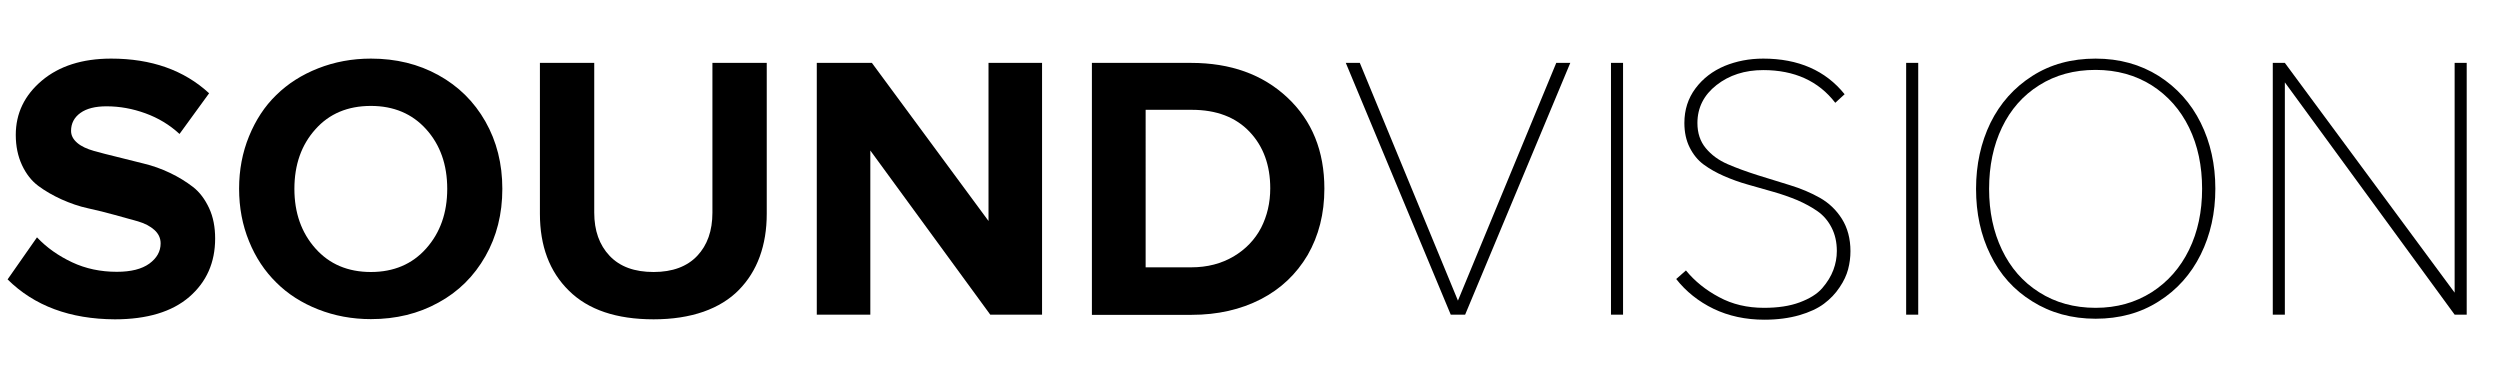 <?xml version="1.0" encoding="utf-8"?>
<!-- Generator: Adobe Illustrator 21.1.0, SVG Export Plug-In . SVG Version: 6.00 Build 0)  -->
<svg version="1.1" id="Layer_1" xmlns="http://www.w3.org/2000/svg" xmlns:xlink="http://www.w3.org/1999/xlink" x="0px" y="0px"
	 viewBox="0 0 1284 200.2" style="enable-background:new 0 0 1284 200.2;" xml:space="preserve">
<style type="text/css">
	.st0{enable-background:new    ;}
</style>
<title>soundvision</title>
<g class="st0">
	<path d="M3.9,143.5L19,121.9c5,5.3,11,9.5,18,12.8c7,3.3,14.7,4.9,23,4.9c7.3,0,12.8-1.4,16.7-4.2c3.8-2.8,5.8-6.2,5.8-10.4
		c0-2.7-1.1-5-3.2-6.9s-5-3.4-8.4-4.4c-3.5-1-7.5-2.1-11.9-3.3s-9-2.4-13.7-3.4c-4.7-1-9.2-2.6-13.7-4.6c-4.4-2-8.4-4.3-11.9-6.9
		c-3.5-2.6-6.3-6.2-8.4-10.7c-2.1-4.5-3.2-9.7-3.2-15.5c0-11.1,4.5-20.4,13.4-27.9c8.9-7.5,20.8-11.3,35.6-11.3
		c20.6,0,37.4,5.9,50.3,17.8L92.2,68.8c-5.1-4.7-10.9-8.2-17.5-10.6c-6.6-2.4-13.2-3.6-20-3.6c-5.7,0-10.2,1.1-13.4,3.4
		c-3.2,2.3-4.8,5.4-4.8,9.2c0,2.4,1.1,4.4,3.2,6.2c2.1,1.8,5,3.1,8.5,4.1c3.5,1,7.5,2,12,3.1c4.5,1.1,9,2.2,13.6,3.4
		c4.6,1.1,9.1,2.7,13.5,4.8c4.4,2.1,8.3,4.5,11.8,7.2s6.2,6.4,8.3,10.9c2.1,4.5,3.1,9.7,3.1,15.6c0,12.3-4.4,22.3-13.3,30
		c-8.8,7.6-21.6,11.5-38.2,11.5C36,163.9,17.6,157.1,3.9,143.5z"/>
	<path d="M127.9,123.9c-3.4-8.3-5.1-17.3-5.1-27c0-9.6,1.7-18.6,5.1-26.9c3.4-8.3,8-15.4,14-21.2c5.9-5.8,13.1-10.4,21.5-13.7
		c8.4-3.3,17.4-5,27.1-5c12.9,0,24.4,2.8,34.7,8.5c10.3,5.7,18.3,13.6,24.1,23.8c5.8,10.2,8.7,21.7,8.7,34.6
		c0,12.9-2.9,24.4-8.7,34.6c-5.8,10.2-13.8,18.2-24.1,23.8c-10.3,5.7-21.8,8.5-34.7,8.5c-9.7,0-18.7-1.7-27.1-5
		c-8.4-3.3-15.6-7.9-21.5-13.8C136,139.3,131.3,132.3,127.9,123.9z M151.2,97c0,12.3,3.6,22.5,10.8,30.6
		c7.2,8.1,16.7,12.1,28.5,12.1c11.7,0,21.2-4,28.4-12.1c7.2-8.1,10.8-18.3,10.8-30.6c0-12.4-3.6-22.6-10.8-30.6
		c-7.2-8-16.7-12-28.4-12c-11.9,0-21.4,4-28.5,12C154.8,74.4,151.2,84.6,151.2,97z"/>
	<path d="M277.3,109.8V32.3h27.9v76.9c0,9.2,2.6,16.6,7.9,22.2c5.3,5.6,12.8,8.3,22.6,8.3c9.7,0,17.2-2.8,22.4-8.3
		c5.2-5.5,7.8-12.9,7.8-22.2V32.3h27.9v77.5c0,8.1-1.2,15.4-3.6,22c-2.4,6.6-6,12.3-10.7,17.1c-4.7,4.8-10.8,8.6-18.2,11.2
		c-7.5,2.6-16,3.9-25.6,3.9c-19.1,0-33.6-4.9-43.5-14.7C282.2,139.5,277.3,126.3,277.3,109.8z"/>
	<path d="M419.5,161.6V32.3h28.3l59.9,81.2V32.3h27.5v129.3h-26.6l-61.6-84.3v84.3H419.5z"/>
	<path d="M560.8,161.6V32.3h50.9c20.3,0,36.8,5.9,49.5,17.8c12.7,11.9,19,27.5,19,46.8c0,12.9-2.9,24.2-8.6,34.1
		c-5.8,9.8-13.8,17.4-24.1,22.7c-10.3,5.3-22.2,8-35.5,8H560.8z M588.3,137.3h23.5c8.3,0,15.5-1.9,21.8-5.6
		c6.2-3.7,10.9-8.6,14.1-14.7c3.1-6.1,4.7-12.8,4.7-20.3c0-11.8-3.5-21.5-10.6-29c-7.1-7.5-17-11.3-29.7-11.3h-23.7V137.3z"/>
</g>
<g class="st0">
	<path d="M691.2,32.3h7.2l50.4,122.1l50.5-122.1h7.2l-54,129.3h-7.4L691.2,32.3z"/>
	<path d="M827.4,161.6V32.3h6.2v129.3H827.4z"/>
	<path d="M860.9,143.3l5-4.4c4.5,5.5,10.2,10.1,17,13.7c6.8,3.7,14.5,5.5,23.1,5.5c7.1,0,13.2-0.9,18.3-2.8c5.1-1.9,9-4.3,11.6-7.3
		c2.6-3,4.5-6.1,5.7-9.3c1.2-3.2,1.8-6.4,1.8-9.8c0-4.5-0.9-8.5-2.7-12c-1.8-3.5-4.2-6.3-7.2-8.4c-3-2.1-6.5-4-10.4-5.7
		c-3.9-1.6-8.1-3.1-12.4-4.3c-4.4-1.3-8.7-2.5-13-3.7c-4.3-1.2-8.4-2.7-12.3-4.4c-3.9-1.7-7.4-3.7-10.4-5.9c-3-2.2-5.4-5.2-7.2-8.8
		c-1.8-3.6-2.7-7.8-2.7-12.5c0-6.8,1.9-12.7,5.7-17.8c3.8-5.1,8.8-8.9,14.9-11.5c6.1-2.5,12.7-3.8,19.9-3.8c18,0,32,6.1,41.8,18.3
		l-4.8,4.4c-8.6-11.2-21-16.8-37-16.8c-9.5,0-17.5,2.6-24,7.7c-6.5,5.1-9.8,11.6-9.8,19.5c0,5.1,1.4,9.4,4.3,12.9
		c2.9,3.5,6.6,6.2,11.2,8.2c4.6,2,9.6,3.8,15.2,5.6c5.5,1.7,11.1,3.4,16.8,5.2c5.6,1.7,10.8,3.9,15.4,6.5c4.6,2.6,8.4,6.2,11.3,10.8
		c2.9,4.6,4.4,10.2,4.4,16.6c0,3.2-0.4,6.2-1.2,9.3c-0.8,3-2.2,6.1-4.4,9.3c-2.1,3.2-4.8,6-8,8.4c-3.2,2.4-7.5,4.4-12.7,5.9
		c-5.3,1.5-11.2,2.3-17.9,2.3c-9.7,0-18.4-1.9-26.1-5.6S865.8,149.6,860.9,143.3z"/>
	<path d="M979,161.6V32.3h6.2v129.3H979z"/>
	<path d="M1022.3,130.9c-5-10.1-7.4-21.4-7.4-33.9c0-12.5,2.5-23.8,7.4-33.9c5-10.1,12.1-18.1,21.5-24.1c9.4-6,20.2-8.9,32.5-8.9
		c12.2,0,23,3,32.4,8.9c9.4,6,16.6,14,21.6,24.1c5,10.1,7.5,21.4,7.5,33.8c0,12.4-2.5,23.7-7.5,33.8c-5,10.1-12.2,18.2-21.6,24.1
		c-9.4,6-20.2,8.9-32.4,8.9c-12.2,0-23.1-3-32.5-8.9C1034.4,149,1027.2,141,1022.3,130.9z M1021.6,97c0,11.7,2.2,22.1,6.6,31.3
		c4.4,9.2,10.7,16.5,19.1,21.8c8.3,5.3,18,8,29,8c10.9,0,20.4-2.7,28.8-8c8.3-5.3,14.7-12.6,19.2-21.8c4.5-9.2,6.7-19.7,6.7-31.3
		c0-11.8-2.2-22.3-6.7-31.5c-4.5-9.2-10.9-16.4-19.2-21.7c-8.3-5.2-17.9-7.9-28.8-7.9c-11,0-20.6,2.6-29,7.9
		c-8.3,5.2-14.7,12.5-19.1,21.7C1023.8,74.7,1021.6,85.2,1021.6,97z"/>
	<path d="M1167.3,161.6V32.3h6.2l87.2,118v-118h6.2v129.3h-6.2l-87.2-119.3v119.3H1167.3z"/>
</g>
</svg>
